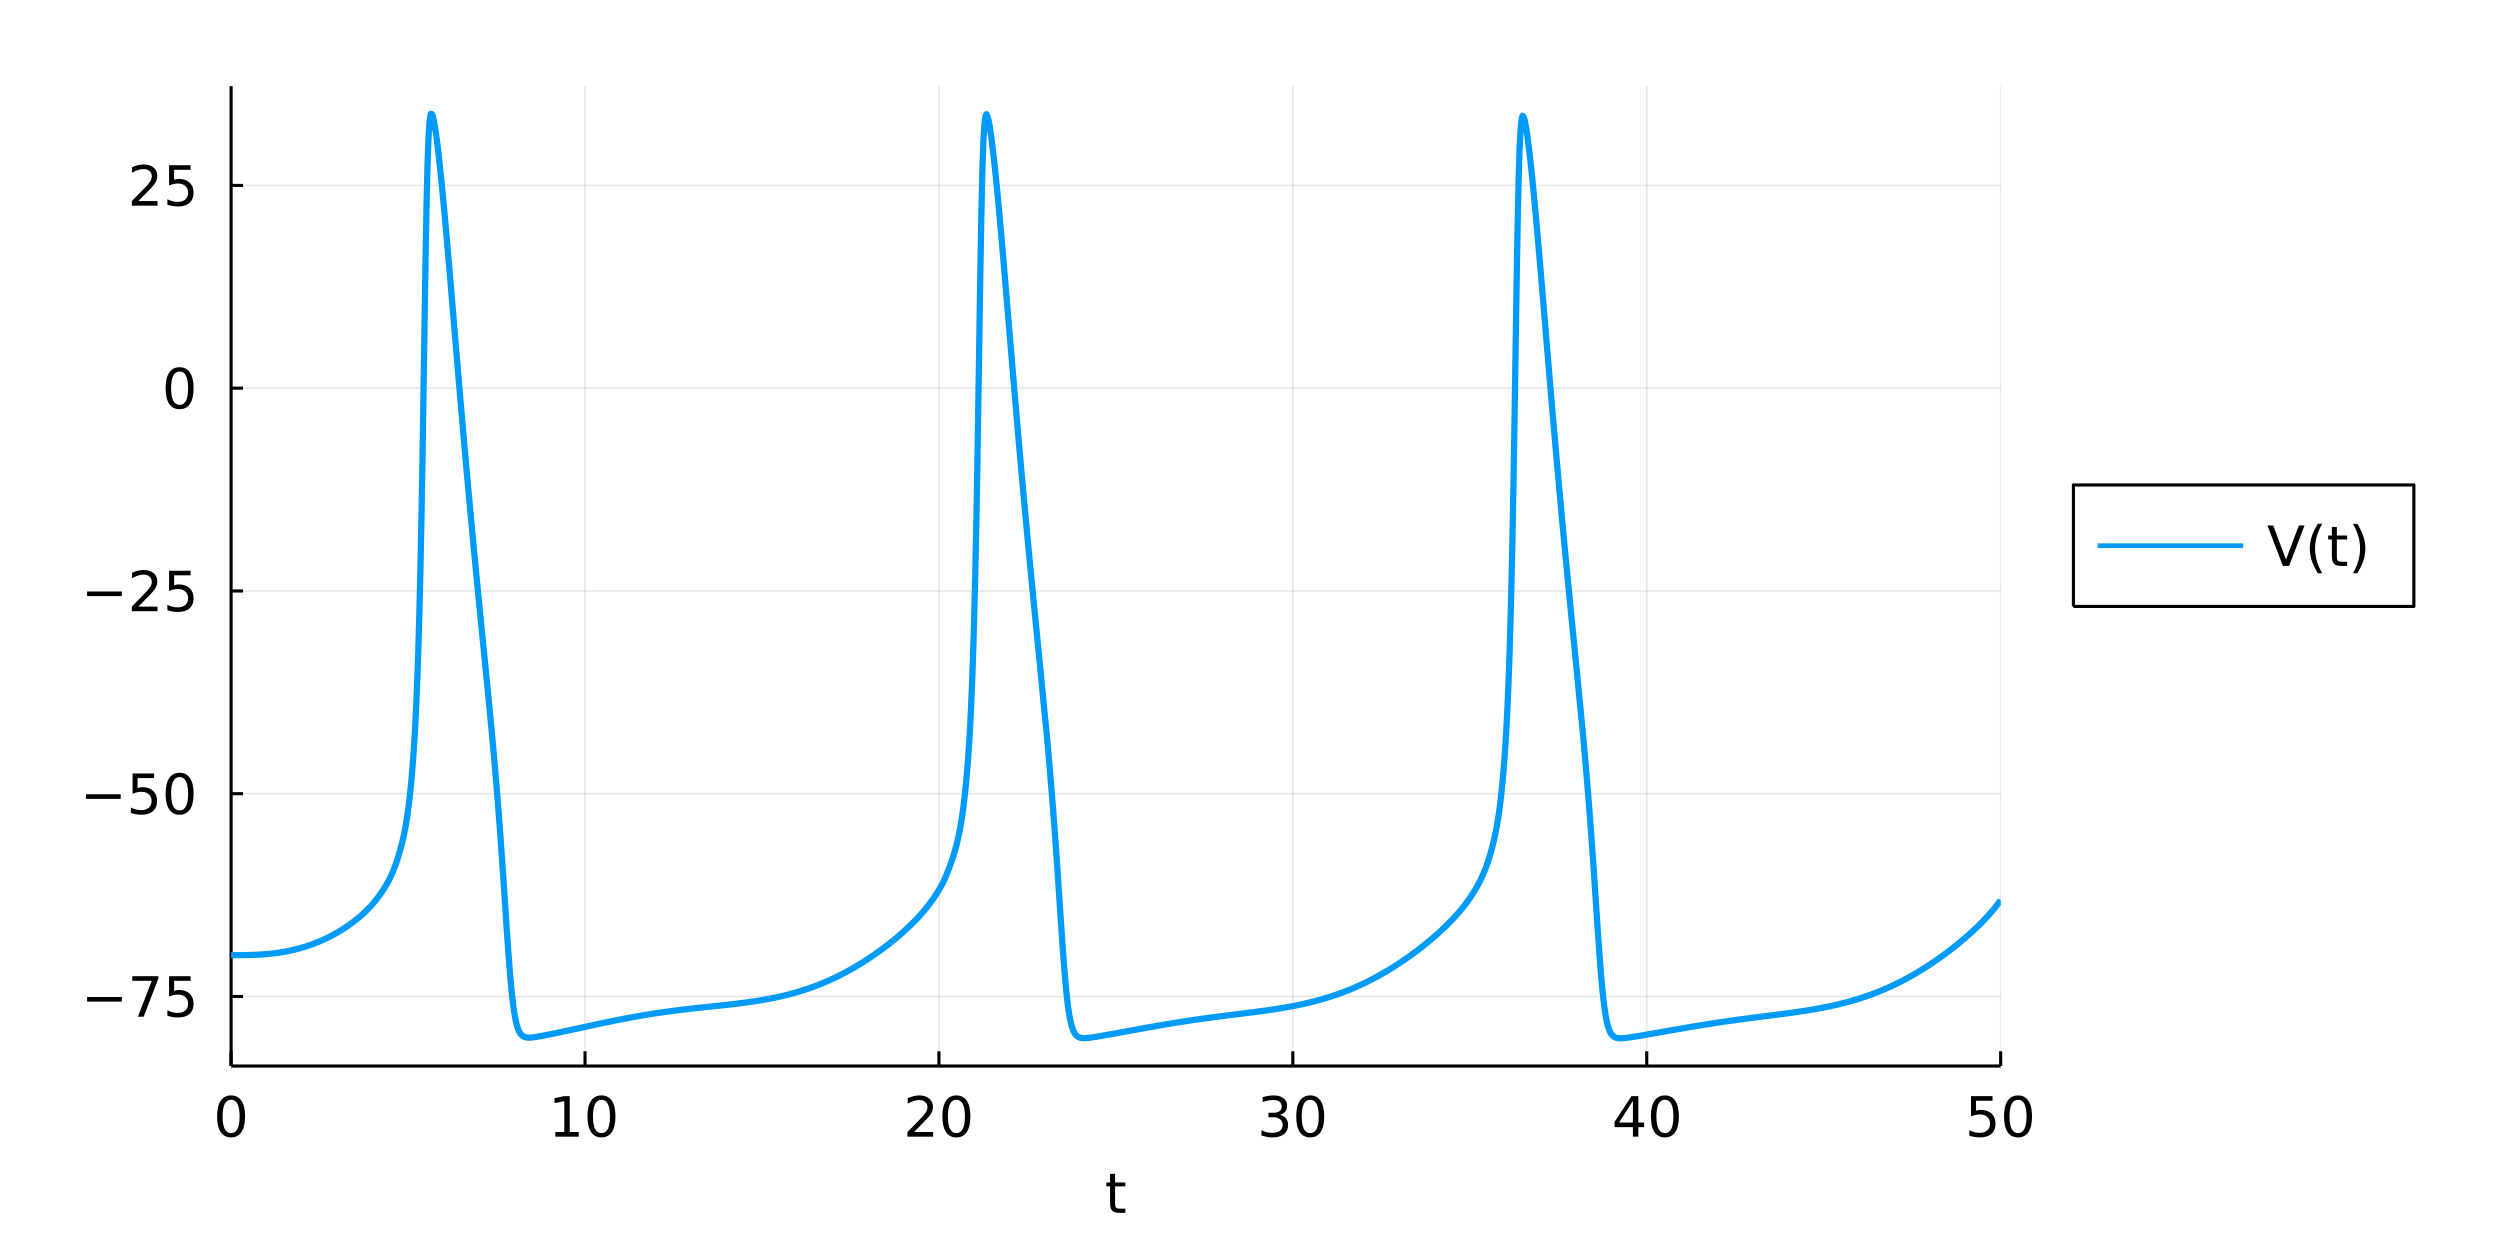 <?xml version="1.0" encoding="utf-8"?>
<svg xmlns="http://www.w3.org/2000/svg" xmlns:xlink="http://www.w3.org/1999/xlink" width="800" height="400" viewBox="0 0 3200 1600">
<rect x="0" y="0" width="3200" height="1600" fill="#333333" stroke="none"/>
<defs>
  <clipPath id="clip840">
    <rect x="0" y="0" width="3200" height="1600"/>
  </clipPath>
</defs>
<path clip-path="url(#clip840)" d="
M0 1600 L3200 1600 L3200 0 L0 0  Z
  " fill="#ffffff" fill-rule="evenodd" fill-opacity="1"/>
<defs>
  <clipPath id="clip841">
    <rect x="640" y="0" width="2241" height="1600"/>
  </clipPath>
</defs>
<path clip-path="url(#clip840)" d="
M295.796 1364.51 L2560.84 1364.51 L2560.84 110.236 L295.796 110.236  Z
  " fill="#ffffff" fill-rule="evenodd" fill-opacity="1"/>
<defs>
  <clipPath id="clip842">
    <rect x="295" y="110" width="2266" height="1255"/>
  </clipPath>
</defs>
<polyline clip-path="url(#clip842)" style="stroke:#000000; stroke-linecap:butt; stroke-linejoin:round; stroke-width:2; stroke-opacity:0.1; fill:none" points="
  295.796,1364.51 295.796,110.236 
  "/>
<polyline clip-path="url(#clip842)" style="stroke:#000000; stroke-linecap:butt; stroke-linejoin:round; stroke-width:2; stroke-opacity:0.1; fill:none" points="
  748.806,1364.51 748.806,110.236 
  "/>
<polyline clip-path="url(#clip842)" style="stroke:#000000; stroke-linecap:butt; stroke-linejoin:round; stroke-width:2; stroke-opacity:0.1; fill:none" points="
  1201.82,1364.51 1201.82,110.236 
  "/>
<polyline clip-path="url(#clip842)" style="stroke:#000000; stroke-linecap:butt; stroke-linejoin:round; stroke-width:2; stroke-opacity:0.1; fill:none" points="
  1654.82,1364.51 1654.82,110.236 
  "/>
<polyline clip-path="url(#clip842)" style="stroke:#000000; stroke-linecap:butt; stroke-linejoin:round; stroke-width:2; stroke-opacity:0.1; fill:none" points="
  2107.83,1364.51 2107.83,110.236 
  "/>
<polyline clip-path="url(#clip842)" style="stroke:#000000; stroke-linecap:butt; stroke-linejoin:round; stroke-width:2; stroke-opacity:0.1; fill:none" points="
  2560.84,1364.51 2560.84,110.236 
  "/>
<polyline clip-path="url(#clip840)" style="stroke:#000000; stroke-linecap:butt; stroke-linejoin:round; stroke-width:4; stroke-opacity:1; fill:none" points="
  295.796,1364.51 2560.84,1364.51 
  "/>
<polyline clip-path="url(#clip840)" style="stroke:#000000; stroke-linecap:butt; stroke-linejoin:round; stroke-width:4; stroke-opacity:1; fill:none" points="
  295.796,1364.51 295.796,1345.61 
  "/>
<polyline clip-path="url(#clip840)" style="stroke:#000000; stroke-linecap:butt; stroke-linejoin:round; stroke-width:4; stroke-opacity:1; fill:none" points="
  748.806,1364.51 748.806,1345.61 
  "/>
<polyline clip-path="url(#clip840)" style="stroke:#000000; stroke-linecap:butt; stroke-linejoin:round; stroke-width:4; stroke-opacity:1; fill:none" points="
  1201.82,1364.51 1201.82,1345.61 
  "/>
<polyline clip-path="url(#clip840)" style="stroke:#000000; stroke-linecap:butt; stroke-linejoin:round; stroke-width:4; stroke-opacity:1; fill:none" points="
  1654.82,1364.51 1654.82,1345.61 
  "/>
<polyline clip-path="url(#clip840)" style="stroke:#000000; stroke-linecap:butt; stroke-linejoin:round; stroke-width:4; stroke-opacity:1; fill:none" points="
  2107.83,1364.51 2107.83,1345.61 
  "/>
<polyline clip-path="url(#clip840)" style="stroke:#000000; stroke-linecap:butt; stroke-linejoin:round; stroke-width:4; stroke-opacity:1; fill:none" points="
  2560.84,1364.51 2560.84,1345.61 
  "/>
<path clip-path="url(#clip840)" d="M295.796 1407.69 Q290.379 1407.69 287.636 1413.03 Q284.928 1418.35 284.928 1429.04 Q284.928 1439.7 287.636 1445.05 Q290.379 1450.36 295.796 1450.36 Q301.247 1450.36 303.956 1445.05 Q306.699 1439.7 306.699 1429.04 Q306.699 1418.35 303.956 1413.03 Q301.247 1407.69 295.796 1407.69 M295.796 1402.13 Q304.511 1402.13 309.095 1409.04 Q313.713 1415.91 313.713 1429.04 Q313.713 1442.13 309.095 1449.04 Q304.511 1455.91 295.796 1455.91 Q287.081 1455.91 282.463 1449.04 Q277.879 1442.13 277.879 1429.04 Q277.879 1415.91 282.463 1409.04 Q287.081 1402.13 295.796 1402.13 Z" fill="#000000" fill-rule="evenodd" fill-opacity="1" /><path clip-path="url(#clip840)" d="M710.837 1449 L722.295 1449 L722.295 1409.46 L709.83 1411.96 L709.83 1405.57 L722.226 1403.07 L729.24 1403.07 L729.24 1449 L740.698 1449 L740.698 1454.91 L710.837 1454.91 L710.837 1449 Z" fill="#000000" fill-rule="evenodd" fill-opacity="1" /><path clip-path="url(#clip840)" d="M769.865 1407.69 Q764.448 1407.69 761.705 1413.03 Q758.997 1418.35 758.997 1429.04 Q758.997 1439.7 761.705 1445.05 Q764.448 1450.36 769.865 1450.36 Q775.316 1450.36 778.024 1445.05 Q780.767 1439.7 780.767 1429.04 Q780.767 1418.35 778.024 1413.03 Q775.316 1407.69 769.865 1407.69 M769.865 1402.13 Q778.58 1402.13 783.163 1409.04 Q787.781 1415.91 787.781 1429.04 Q787.781 1442.13 783.163 1449.04 Q778.58 1455.91 769.865 1455.91 Q761.149 1455.91 756.531 1449.04 Q751.948 1442.13 751.948 1429.04 Q751.948 1415.91 756.531 1409.04 Q761.149 1402.13 769.865 1402.13 Z" fill="#000000" fill-rule="evenodd" fill-opacity="1" /><path clip-path="url(#clip840)" d="M1169.98 1449 L1194.45 1449 L1194.45 1454.91 L1161.54 1454.91 L1161.54 1449 Q1165.53 1444.87 1172.41 1437.93 Q1179.32 1430.95 1181.09 1428.94 Q1184.45 1425.15 1185.77 1422.55 Q1187.13 1419.91 1187.13 1417.37 Q1187.13 1413.24 1184.21 1410.64 Q1181.33 1408.03 1176.68 1408.03 Q1173.38 1408.03 1169.7 1409.18 Q1166.05 1410.32 1161.88 1412.65 L1161.88 1405.57 Q1166.12 1403.87 1169.8 1403 Q1173.48 1402.13 1176.54 1402.13 Q1184.59 1402.13 1189.38 1406.16 Q1194.18 1410.19 1194.18 1416.92 Q1194.18 1420.12 1192.96 1423 Q1191.78 1425.85 1188.62 1429.73 Q1187.75 1430.74 1183.1 1435.57 Q1178.45 1440.36 1169.98 1449 Z" fill="#000000" fill-rule="evenodd" fill-opacity="1" /><path clip-path="url(#clip840)" d="M1224.18 1407.69 Q1218.76 1407.69 1216.02 1413.03 Q1213.31 1418.35 1213.31 1429.04 Q1213.31 1439.7 1216.02 1445.05 Q1218.76 1450.36 1224.18 1450.36 Q1229.63 1450.36 1232.34 1445.05 Q1235.08 1439.7 1235.08 1429.04 Q1235.08 1418.35 1232.34 1413.03 Q1229.63 1407.69 1224.18 1407.69 M1224.18 1402.13 Q1232.89 1402.13 1237.47 1409.04 Q1242.09 1415.91 1242.09 1429.04 Q1242.09 1442.13 1237.47 1449.04 Q1232.89 1455.91 1224.18 1455.91 Q1215.46 1455.91 1210.84 1449.04 Q1206.26 1442.13 1206.26 1429.04 Q1206.26 1415.91 1210.84 1409.04 Q1215.46 1402.13 1224.18 1402.13 Z" fill="#000000" fill-rule="evenodd" fill-opacity="1" /><path clip-path="url(#clip840)" d="M1638.09 1426.96 Q1643.12 1428.03 1645.94 1431.44 Q1648.78 1434.84 1648.78 1439.84 Q1648.78 1447.51 1643.51 1451.71 Q1638.23 1455.91 1628.51 1455.91 Q1625.24 1455.91 1621.77 1455.25 Q1618.33 1454.63 1614.65 1453.35 L1614.65 1446.57 Q1617.57 1448.28 1621.04 1449.14 Q1624.51 1450.01 1628.3 1450.01 Q1634.89 1450.01 1638.33 1447.41 Q1641.8 1444.8 1641.8 1439.84 Q1641.8 1435.26 1638.57 1432.69 Q1635.38 1430.08 1629.65 1430.08 L1623.61 1430.08 L1623.61 1424.32 L1629.93 1424.32 Q1635.1 1424.32 1637.85 1422.27 Q1640.59 1420.19 1640.59 1416.3 Q1640.59 1412.3 1637.74 1410.19 Q1634.93 1408.03 1629.65 1408.03 Q1626.77 1408.03 1623.47 1408.66 Q1620.17 1409.28 1616.21 1410.6 L1616.21 1404.35 Q1620.21 1403.24 1623.68 1402.69 Q1627.19 1402.13 1630.28 1402.13 Q1638.26 1402.13 1642.92 1405.78 Q1647.57 1409.39 1647.57 1415.57 Q1647.57 1419.87 1645.1 1422.86 Q1642.64 1425.81 1638.09 1426.96 Z" fill="#000000" fill-rule="evenodd" fill-opacity="1" /><path clip-path="url(#clip840)" d="M1677.08 1407.69 Q1671.67 1407.69 1668.92 1413.03 Q1666.21 1418.35 1666.21 1429.04 Q1666.21 1439.7 1668.92 1445.05 Q1671.67 1450.36 1677.08 1450.36 Q1682.53 1450.36 1685.24 1445.05 Q1687.98 1439.7 1687.98 1429.04 Q1687.98 1418.35 1685.24 1413.03 Q1682.53 1407.69 1677.08 1407.69 M1677.08 1402.13 Q1685.8 1402.13 1690.38 1409.04 Q1695 1415.91 1695 1429.04 Q1695 1442.13 1690.38 1449.04 Q1685.8 1455.91 1677.08 1455.91 Q1668.37 1455.91 1663.75 1449.04 Q1659.17 1442.13 1659.17 1429.04 Q1659.17 1415.91 1663.75 1409.04 Q1668.37 1402.13 1677.08 1402.13 Z" fill="#000000" fill-rule="evenodd" fill-opacity="1" /><path clip-path="url(#clip840)" d="M2090.09 1409.18 L2072.38 1436.85 L2090.09 1436.85 L2090.09 1409.18 M2088.25 1403.07 L2097.07 1403.07 L2097.07 1436.85 L2104.47 1436.85 L2104.47 1442.69 L2097.07 1442.69 L2097.07 1454.91 L2090.09 1454.91 L2090.09 1442.69 L2066.69 1442.69 L2066.69 1435.91 L2088.25 1403.07 Z" fill="#000000" fill-rule="evenodd" fill-opacity="1" /><path clip-path="url(#clip840)" d="M2131.06 1407.69 Q2125.65 1407.69 2122.9 1413.03 Q2120.2 1418.35 2120.2 1429.04 Q2120.2 1439.7 2122.9 1445.05 Q2125.65 1450.36 2131.06 1450.36 Q2136.51 1450.36 2139.22 1445.05 Q2141.97 1439.7 2141.97 1429.04 Q2141.97 1418.35 2139.22 1413.03 Q2136.51 1407.69 2131.06 1407.69 M2131.06 1402.13 Q2139.78 1402.13 2144.36 1409.04 Q2148.98 1415.91 2148.98 1429.04 Q2148.98 1442.13 2144.36 1449.04 Q2139.78 1455.91 2131.06 1455.91 Q2122.35 1455.91 2117.73 1449.04 Q2113.15 1442.13 2113.15 1429.04 Q2113.15 1415.91 2117.73 1409.04 Q2122.35 1402.13 2131.06 1402.13 Z" fill="#000000" fill-rule="evenodd" fill-opacity="1" /><path clip-path="url(#clip840)" d="M2522.89 1403.07 L2550.43 1403.07 L2550.43 1408.97 L2529.32 1408.97 L2529.32 1421.68 Q2530.84 1421.16 2532.37 1420.91 Q2533.9 1420.64 2535.43 1420.64 Q2544.11 1420.64 2549.18 1425.39 Q2554.25 1430.15 2554.25 1438.28 Q2554.25 1446.64 2549.04 1451.3 Q2543.83 1455.91 2534.35 1455.91 Q2531.09 1455.91 2527.68 1455.36 Q2524.32 1454.8 2520.71 1453.69 L2520.71 1446.64 Q2523.83 1448.35 2527.16 1449.18 Q2530.5 1450.01 2534.21 1450.01 Q2540.22 1450.01 2543.73 1446.85 Q2547.23 1443.69 2547.23 1438.28 Q2547.23 1432.86 2543.73 1429.7 Q2540.22 1426.54 2534.21 1426.54 Q2531.4 1426.54 2528.59 1427.16 Q2525.81 1427.79 2522.89 1429.11 L2522.89 1403.07 Z" fill="#000000" fill-rule="evenodd" fill-opacity="1" /><path clip-path="url(#clip840)" d="M2583.07 1407.69 Q2577.65 1407.69 2574.91 1413.03 Q2572.2 1418.35 2572.2 1429.04 Q2572.2 1439.7 2574.91 1445.05 Q2577.65 1450.36 2583.07 1450.36 Q2588.52 1450.36 2591.23 1445.05 Q2593.97 1439.7 2593.97 1429.04 Q2593.97 1418.35 2591.23 1413.03 Q2588.52 1407.69 2583.07 1407.69 M2583.07 1402.13 Q2591.78 1402.13 2596.36 1409.04 Q2600.98 1415.91 2600.98 1429.04 Q2600.98 1442.13 2596.36 1449.04 Q2591.78 1455.91 2583.07 1455.91 Q2574.35 1455.91 2569.73 1449.04 Q2565.15 1442.13 2565.15 1429.04 Q2565.15 1415.91 2569.73 1409.04 Q2574.35 1402.13 2583.07 1402.13 Z" fill="#000000" fill-rule="evenodd" fill-opacity="1" /><path clip-path="url(#clip840)" d="M1427.3 1502.55 L1427.3 1513.59 L1440.46 1513.59 L1440.46 1518.55 L1427.3 1518.55 L1427.3 1539.66 Q1427.3 1544.42 1428.58 1545.77 Q1429.9 1547.13 1433.89 1547.13 L1440.46 1547.13 L1440.46 1552.48 L1433.89 1552.48 Q1426.5 1552.48 1423.68 1549.73 Q1420.87 1546.95 1420.87 1539.66 L1420.87 1518.55 L1416.18 1518.55 L1416.18 1513.59 L1420.87 1513.59 L1420.87 1502.55 L1427.3 1502.55 Z" fill="#000000" fill-rule="evenodd" fill-opacity="1" /><polyline clip-path="url(#clip842)" style="stroke:#000000; stroke-linecap:butt; stroke-linejoin:round; stroke-width:2; stroke-opacity:0.1; fill:none" points="
  295.796,1275.48 2560.84,1275.48 
  "/>
<polyline clip-path="url(#clip842)" style="stroke:#000000; stroke-linecap:butt; stroke-linejoin:round; stroke-width:2; stroke-opacity:0.1; fill:none" points="
  295.796,1015.95 2560.84,1015.95 
  "/>
<polyline clip-path="url(#clip842)" style="stroke:#000000; stroke-linecap:butt; stroke-linejoin:round; stroke-width:2; stroke-opacity:0.1; fill:none" points="
  295.796,756.419 2560.84,756.419 
  "/>
<polyline clip-path="url(#clip842)" style="stroke:#000000; stroke-linecap:butt; stroke-linejoin:round; stroke-width:2; stroke-opacity:0.1; fill:none" points="
  295.796,496.889 2560.84,496.889 
  "/>
<polyline clip-path="url(#clip842)" style="stroke:#000000; stroke-linecap:butt; stroke-linejoin:round; stroke-width:2; stroke-opacity:0.1; fill:none" points="
  295.796,237.358 2560.84,237.358 
  "/>
<polyline clip-path="url(#clip840)" style="stroke:#000000; stroke-linecap:butt; stroke-linejoin:round; stroke-width:4; stroke-opacity:1; fill:none" points="
  295.796,1364.51 295.796,110.236 
  "/>
<polyline clip-path="url(#clip840)" style="stroke:#000000; stroke-linecap:butt; stroke-linejoin:round; stroke-width:4; stroke-opacity:1; fill:none" points="
  295.796,1275.48 311.116,1275.48 
  "/>
<polyline clip-path="url(#clip840)" style="stroke:#000000; stroke-linecap:butt; stroke-linejoin:round; stroke-width:4; stroke-opacity:1; fill:none" points="
  295.796,1015.95 311.116,1015.95 
  "/>
<polyline clip-path="url(#clip840)" style="stroke:#000000; stroke-linecap:butt; stroke-linejoin:round; stroke-width:4; stroke-opacity:1; fill:none" points="
  295.796,756.419 311.116,756.419 
  "/>
<polyline clip-path="url(#clip840)" style="stroke:#000000; stroke-linecap:butt; stroke-linejoin:round; stroke-width:4; stroke-opacity:1; fill:none" points="
  295.796,496.889 311.116,496.889 
  "/>
<polyline clip-path="url(#clip840)" style="stroke:#000000; stroke-linecap:butt; stroke-linejoin:round; stroke-width:4; stroke-opacity:1; fill:none" points="
  295.796,237.358 311.116,237.358 
  "/>
<path clip-path="url(#clip840)" d="M111.477 1276.16 L155.991 1276.16 L155.991 1282.06 L111.477 1282.06 L111.477 1276.16 Z" fill="#000000" fill-rule="evenodd" fill-opacity="1" /><path clip-path="url(#clip840)" d="M169.359 1249.56 L202.692 1249.56 L202.692 1252.55 L183.873 1301.4 L176.546 1301.4 L194.255 1255.46 L169.359 1255.46 L169.359 1249.56 Z" fill="#000000" fill-rule="evenodd" fill-opacity="1" /><path clip-path="url(#clip840)" d="M216.442 1249.56 L243.977 1249.56 L243.977 1255.46 L222.866 1255.46 L222.866 1268.17 Q224.393 1267.65 225.921 1267.41 Q227.449 1267.13 228.977 1267.13 Q237.657 1267.13 242.727 1271.89 Q247.796 1276.64 247.796 1284.77 Q247.796 1293.14 242.588 1297.79 Q237.379 1302.41 227.9 1302.41 Q224.636 1302.41 221.234 1301.85 Q217.866 1301.3 214.255 1300.19 L214.255 1293.14 Q217.38 1294.84 220.713 1295.67 Q224.046 1296.51 227.761 1296.51 Q233.768 1296.51 237.275 1293.35 Q240.782 1290.19 240.782 1284.77 Q240.782 1279.35 237.275 1276.19 Q233.768 1273.03 227.761 1273.03 Q224.949 1273.03 222.136 1273.66 Q219.359 1274.28 216.442 1275.6 L216.442 1249.56 Z" fill="#000000" fill-rule="evenodd" fill-opacity="1" /><path clip-path="url(#clip840)" d="M109.984 1016.63 L154.498 1016.63 L154.498 1022.53 L109.984 1022.53 L109.984 1016.63 Z" fill="#000000" fill-rule="evenodd" fill-opacity="1" /><path clip-path="url(#clip840)" d="M169.706 990.03 L197.241 990.03 L197.241 995.933 L176.13 995.933 L176.13 1008.64 Q177.658 1008.12 179.185 1007.88 Q180.713 1007.6 182.241 1007.6 Q190.921 1007.6 195.991 1012.36 Q201.06 1017.11 201.06 1025.24 Q201.06 1033.61 195.852 1038.26 Q190.644 1042.88 181.164 1042.88 Q177.901 1042.88 174.498 1042.32 Q171.13 1041.77 167.519 1040.65 L167.519 1033.61 Q170.644 1035.31 173.977 1036.14 Q177.31 1036.97 181.026 1036.97 Q187.032 1036.97 190.539 1033.81 Q194.046 1030.65 194.046 1025.24 Q194.046 1019.82 190.539 1016.66 Q187.032 1013.5 181.026 1013.5 Q178.213 1013.5 175.401 1014.13 Q172.623 1014.75 169.706 1016.07 L169.706 990.03 Z" fill="#000000" fill-rule="evenodd" fill-opacity="1" /><path clip-path="url(#clip840)" d="M229.879 994.648 Q224.463 994.648 221.72 999.995 Q219.011 1005.31 219.011 1016 Q219.011 1026.66 221.72 1032.01 Q224.463 1037.32 229.879 1037.32 Q235.331 1037.32 238.039 1032.01 Q240.782 1026.66 240.782 1016 Q240.782 1005.31 238.039 999.995 Q235.331 994.648 229.879 994.648 M229.879 989.093 Q238.595 989.093 243.178 996.002 Q247.796 1002.88 247.796 1016 Q247.796 1029.09 243.178 1036 Q238.595 1042.88 229.879 1042.88 Q221.164 1042.88 216.546 1036 Q211.963 1029.09 211.963 1016 Q211.963 1002.88 216.546 996.002 Q221.164 989.093 229.879 989.093 Z" fill="#000000" fill-rule="evenodd" fill-opacity="1" /><path clip-path="url(#clip840)" d="M111.477 757.097 L155.991 757.097 L155.991 762.999 L111.477 762.999 L111.477 757.097 Z" fill="#000000" fill-rule="evenodd" fill-opacity="1" /><path clip-path="url(#clip840)" d="M177.171 776.437 L201.65 776.437 L201.65 782.339 L168.734 782.339 L168.734 776.437 Q172.727 772.305 179.602 765.36 Q186.512 758.381 188.282 756.367 Q191.65 752.583 192.97 749.979 Q194.324 747.34 194.324 744.805 Q194.324 740.673 191.407 738.069 Q188.525 735.465 183.873 735.465 Q180.574 735.465 176.894 736.611 Q173.248 737.756 169.081 740.083 L169.081 732.999 Q173.317 731.298 176.998 730.43 Q180.678 729.562 183.734 729.562 Q191.789 729.562 196.581 733.59 Q201.373 737.617 201.373 744.354 Q201.373 747.548 200.157 750.43 Q198.977 753.277 195.817 757.166 Q194.949 758.173 190.296 762.999 Q185.644 767.791 177.171 776.437 Z" fill="#000000" fill-rule="evenodd" fill-opacity="1" /><path clip-path="url(#clip840)" d="M216.442 730.499 L243.977 730.499 L243.977 736.402 L222.866 736.402 L222.866 749.11 Q224.393 748.59 225.921 748.347 Q227.449 748.069 228.977 748.069 Q237.657 748.069 242.727 752.826 Q247.796 757.583 247.796 765.708 Q247.796 774.076 242.588 778.728 Q237.379 783.346 227.9 783.346 Q224.636 783.346 221.234 782.791 Q217.866 782.235 214.255 781.124 L214.255 774.076 Q217.38 775.777 220.713 776.61 Q224.046 777.444 227.761 777.444 Q233.768 777.444 237.275 774.284 Q240.782 771.124 240.782 765.708 Q240.782 760.291 237.275 757.131 Q233.768 753.972 227.761 753.972 Q224.949 753.972 222.136 754.597 Q219.359 755.222 216.442 756.541 L216.442 730.499 Z" fill="#000000" fill-rule="evenodd" fill-opacity="1" /><path clip-path="url(#clip840)" d="M229.879 475.587 Q224.463 475.587 221.72 480.934 Q219.011 486.246 219.011 496.941 Q219.011 507.601 221.72 512.948 Q224.463 518.26 229.879 518.26 Q235.331 518.26 238.039 512.948 Q240.782 507.601 240.782 496.941 Q240.782 486.246 238.039 480.934 Q235.331 475.587 229.879 475.587 M229.879 470.031 Q238.595 470.031 243.178 476.941 Q247.796 483.816 247.796 496.941 Q247.796 510.031 243.178 516.941 Q238.595 523.816 229.879 523.816 Q221.164 523.816 216.546 516.941 Q211.963 510.031 211.963 496.941 Q211.963 483.816 216.546 476.941 Q221.164 470.031 229.879 470.031 Z" fill="#000000" fill-rule="evenodd" fill-opacity="1" /><path clip-path="url(#clip840)" d="M177.171 257.375 L201.65 257.375 L201.65 263.278 L168.734 263.278 L168.734 257.375 Q172.727 253.243 179.602 246.299 Q186.512 239.32 188.282 237.306 Q191.65 233.521 192.97 230.917 Q194.324 228.278 194.324 225.744 Q194.324 221.612 191.407 219.007 Q188.525 216.403 183.873 216.403 Q180.574 216.403 176.894 217.549 Q173.248 218.695 169.081 221.021 L169.081 213.938 Q173.317 212.237 176.998 211.369 Q180.678 210.501 183.734 210.501 Q191.789 210.501 196.581 214.528 Q201.373 218.556 201.373 225.292 Q201.373 228.487 200.157 231.368 Q198.977 234.216 195.817 238.105 Q194.949 239.111 190.296 243.938 Q185.644 248.729 177.171 257.375 Z" fill="#000000" fill-rule="evenodd" fill-opacity="1" /><path clip-path="url(#clip840)" d="M216.442 211.438 L243.977 211.438 L243.977 217.341 L222.866 217.341 L222.866 230.049 Q224.393 229.528 225.921 229.285 Q227.449 229.007 228.977 229.007 Q237.657 229.007 242.727 233.764 Q247.796 238.521 247.796 246.646 Q247.796 255.014 242.588 259.667 Q237.379 264.285 227.9 264.285 Q224.636 264.285 221.234 263.729 Q217.866 263.174 214.255 262.063 L214.255 255.014 Q217.38 256.716 220.713 257.549 Q224.046 258.382 227.761 258.382 Q233.768 258.382 237.275 255.223 Q240.782 252.063 240.782 246.646 Q240.782 241.23 237.275 238.07 Q233.768 234.91 227.761 234.91 Q224.949 234.91 222.136 235.535 Q219.359 236.16 216.442 237.48 L216.442 211.438 Z" fill="#000000" fill-rule="evenodd" fill-opacity="1" /><polyline clip-path="url(#clip842)" style="stroke:#009af9; stroke-linecap:butt; stroke-linejoin:round; stroke-width:8; stroke-opacity:1; fill:none" points="
  295.796,1222.59 297.106,1222.59 298.416,1222.59 299.726,1222.58 301.036,1222.58 302.346,1222.58 303.656,1222.58 304.966,1222.57 306.276,1222.56 307.586,1222.56 
  308.896,1222.55 310.206,1222.53 311.516,1222.52 312.826,1222.5 314.136,1222.48 315.447,1222.46 316.757,1222.44 318.067,1222.41 319.377,1222.38 320.687,1222.34 
  321.997,1222.31 323.307,1222.26 324.617,1222.22 325.927,1222.17 327.237,1222.11 328.547,1222.05 329.857,1221.99 331.167,1221.92 332.477,1221.85 333.787,1221.77 
  335.097,1221.69 336.407,1221.6 337.717,1221.5 339.027,1221.4 340.337,1221.3 341.647,1221.19 342.957,1221.07 344.267,1220.95 345.577,1220.82 346.887,1220.68 
  348.197,1220.54 349.507,1220.39 350.817,1220.23 352.127,1220.07 353.437,1219.9 354.748,1219.72 356.058,1219.54 357.368,1219.35 358.678,1219.15 359.988,1218.94 
  361.298,1218.73 362.608,1218.5 363.918,1218.28 365.228,1218.04 366.538,1217.79 367.848,1217.54 369.158,1217.28 370.468,1217.01 371.778,1216.73 373.088,1216.44 
  374.398,1216.14 375.708,1215.84 377.018,1215.53 378.328,1215.2 379.638,1214.87 380.948,1214.53 382.258,1214.19 383.568,1213.83 384.878,1213.46 386.188,1213.08 
  387.498,1212.7 388.808,1212.3 390.118,1211.9 391.428,1211.49 392.738,1211.06 394.049,1210.63 395.359,1210.18 396.669,1209.73 397.979,1209.27 399.289,1208.79 
  400.599,1208.31 401.909,1207.82 403.219,1207.31 404.529,1206.8 405.839,1206.27 407.149,1205.74 408.459,1205.19 409.769,1204.64 411.079,1204.07 412.389,1203.49 
  413.699,1202.9 415.009,1202.3 416.319,1201.69 417.629,1201.07 418.939,1200.44 420.249,1199.79 421.559,1199.13 422.869,1198.46 424.179,1197.78 425.489,1197.09 
  426.799,1196.38 428.109,1195.67 429.419,1194.94 430.729,1194.19 432.04,1193.44 433.35,1192.67 434.66,1191.89 435.97,1191.09 437.28,1190.28 438.59,1189.45 
  439.9,1188.61 441.21,1187.75 442.52,1186.88 443.83,1185.99 445.14,1185.09 446.45,1184.18 447.76,1183.24 449.07,1182.3 450.38,1181.33 451.69,1180.35 
  453,1179.36 454.31,1178.34 455.62,1177.31 456.93,1176.26 458.24,1175.19 459.55,1174.1 460.86,1172.99 462.17,1171.86 463.48,1170.7 464.79,1169.52 
  466.1,1168.31 467.41,1167.07 468.72,1165.81 470.03,1164.51 471.341,1163.19 472.651,1161.83 473.961,1160.42 475.271,1158.98 476.581,1157.49 477.891,1155.97 
  479.201,1154.41 480.511,1152.81 481.821,1151.17 483.131,1149.5 484.441,1147.77 485.751,1146.01 487.061,1144.19 488.371,1142.32 489.681,1140.38 490.991,1138.38 
  492.301,1136.31 493.611,1134.16 494.921,1131.92 496.231,1129.58 497.541,1127.13 498.851,1124.56 500.161,1121.87 501.471,1119.03 502.781,1116.04 504.091,1112.81 
  505.401,1109.35 506.711,1105.69 508.021,1101.85 509.331,1097.82 510.642,1093.58 511.952,1089.11 513.262,1084.37 514.572,1079.29 515.882,1073.79 517.192,1067.8 
  518.502,1061.2 519.812,1053.87 521.122,1045.7 522.432,1036.51 523.742,1026.16 525.052,1014.46 526.362,1001.23 527.672,986.25 528.982,969.275 530.292,949.665 
  531.602,926.741 532.912,899.723 534.222,867.651 535.532,829.217 536.842,783.095 538.152,728.134 539.462,663.366 540.772,588.017 542.082,503.566 543.392,415.944 
  544.702,332.448 546.012,261.017 547.322,207.325 548.632,173.919 549.943,155.02 551.253,145.734 552.563,145.986 553.873,148.218 555.183,153.61 556.493,160.779 
  557.803,169.184 559.113,179.01 560.423,189.313 561.733,200.619 563.043,212.735 564.353,225.048 565.663,238.254 566.973,251.893 568.283,265.644 569.593,280.114 
  570.903,294.711 572.213,309.449 573.523,324.697 574.833,339.87 576.143,355.198 577.453,370.825 578.763,386.283 580.073,401.877 581.383,417.589 582.693,433.114 
  584.003,448.725 585.313,464.316 586.623,479.747 587.934,495.199 589.244,510.539 590.554,525.76 591.864,540.926 593.174,555.933 594.484,570.858 595.794,585.695 
  597.104,600.345 598.414,614.918 599.724,629.397 601.034,643.68 602.344,657.876 603.654,672.003 604.964,685.946 606.274,699.768 607.584,713.542 608.894,727.208 
  610.204,740.711 611.514,754.149 612.824,767.553 614.134,780.867 615.444,794.08 616.754,807.26 618.064,820.428 619.374,833.585 620.684,846.764 621.994,860.019 
  623.304,873.259 624.614,886.481 625.924,899.784 627.235,913.362 628.545,927.299 629.855,941.402 631.165,955.614 632.475,970.065 633.785,985.065 635.095,1000.71 
  636.405,1016.76 637.715,1033.15 639.025,1050 640.335,1067.62 641.645,1086.02 642.955,1104.9 644.265,1124.08 645.575,1143.49 646.885,1163.16 648.195,1182.87 
  649.505,1202.09 650.815,1220.43 652.125,1237.58 653.435,1253.31 654.745,1267.45 656.055,1279.77 657.365,1290.19 658.675,1298.75 659.985,1305.67 661.295,1311.26 
  662.605,1315.68 663.915,1319.09 665.225,1321.67 666.536,1323.59 667.846,1325.04 669.156,1326.13 670.466,1326.91 671.776,1327.44 673.086,1327.78 674.396,1327.99 
  675.706,1328.1 677.016,1328.14 678.326,1328.12 679.636,1328.04 680.946,1327.93 682.256,1327.78 683.566,1327.62 684.876,1327.43 686.186,1327.23 687.496,1327.02 
  688.806,1326.8 690.116,1326.58 691.426,1326.34 692.736,1326.1 694.046,1325.86 695.356,1325.61 696.666,1325.36 697.976,1325.11 699.286,1324.85 700.596,1324.59 
  701.906,1324.33 703.216,1324.07 704.526,1323.81 705.837,1323.54 707.147,1323.28 708.457,1323.01 709.767,1322.74 711.077,1322.47 712.387,1322.2 713.697,1321.92 
  715.007,1321.65 716.317,1321.38 717.627,1321.1 718.937,1320.83 720.247,1320.55 721.557,1320.27 722.867,1319.99 724.177,1319.71 725.487,1319.43 726.797,1319.15 
  728.107,1318.87 729.417,1318.59 730.727,1318.31 732.037,1318.03 733.347,1317.75 734.657,1317.47 735.967,1317.18 737.277,1316.9 738.587,1316.62 739.897,1316.33 
  741.207,1316.05 742.517,1315.76 743.828,1315.48 745.138,1315.2 746.448,1314.91 747.758,1314.63 749.068,1314.35 750.378,1314.06 751.688,1313.78 752.998,1313.5 
  754.308,1313.21 755.618,1312.93 756.928,1312.65 758.238,1312.37 759.548,1312.09 760.858,1311.8 762.168,1311.52 763.478,1311.24 764.788,1310.96 766.098,1310.69 
  767.408,1310.41 768.718,1310.13 770.028,1309.85 771.338,1309.58 772.648,1309.3 773.958,1309.03 775.268,1308.75 776.578,1308.48 777.888,1308.21 779.198,1307.94 
  780.508,1307.67 781.818,1307.4 783.129,1307.13 784.439,1306.87 785.749,1306.6 787.059,1306.34 788.369,1306.07 789.679,1305.81 790.989,1305.55 792.299,1305.29 
  793.609,1305.03 794.919,1304.78 796.229,1304.52 797.539,1304.27 798.849,1304.01 800.159,1303.76 801.469,1303.51 802.779,1303.27 804.089,1303.02 805.399,1302.77 
  806.709,1302.53 808.019,1302.29 809.329,1302.05 810.639,1301.81 811.949,1301.57 813.259,1301.34 814.569,1301.1 815.879,1300.87 817.189,1300.64 818.499,1300.41 
  819.809,1300.19 821.119,1299.96 822.43,1299.74 823.74,1299.51 825.05,1299.29 826.36,1299.08 827.67,1298.86 828.98,1298.65 830.29,1298.43 831.6,1298.22 
  832.91,1298.01 834.22,1297.8 835.53,1297.6 836.84,1297.4 838.15,1297.19 839.46,1296.99 840.77,1296.79 842.08,1296.6 843.39,1296.4 844.7,1296.21 
  846.01,1296.02 847.32,1295.83 848.63,1295.64 849.94,1295.45 851.25,1295.27 852.56,1295.09 853.87,1294.9 855.18,1294.73 856.49,1294.55 857.8,1294.37 
  859.11,1294.2 860.42,1294.02 861.731,1293.85 863.041,1293.68 864.351,1293.52 865.661,1293.35 866.971,1293.18 868.281,1293.02 869.591,1292.86 870.901,1292.7 
  872.211,1292.54 873.521,1292.38 874.831,1292.22 876.141,1292.06 877.451,1291.91 878.761,1291.76 880.071,1291.6 881.381,1291.45 882.691,1291.3 884.001,1291.15 
  885.311,1291.01 886.621,1290.86 887.931,1290.71 889.241,1290.57 890.551,1290.42 891.861,1290.28 893.171,1290.14 894.481,1290 895.791,1289.85 897.101,1289.71 
  898.411,1289.57 899.722,1289.43 901.032,1289.29 902.342,1289.16 903.652,1289.02 904.962,1288.88 906.272,1288.74 907.582,1288.6 908.892,1288.46 910.202,1288.33 
  911.512,1288.19 912.822,1288.05 914.132,1287.91 915.442,1287.77 916.752,1287.63 918.062,1287.49 919.372,1287.36 920.682,1287.22 921.992,1287.08 923.302,1286.94 
  924.612,1286.79 925.922,1286.65 927.232,1286.51 928.542,1286.37 929.852,1286.22 931.162,1286.08 932.472,1285.93 933.782,1285.78 935.092,1285.63 936.402,1285.48 
  937.712,1285.33 939.023,1285.18 940.333,1285.02 941.643,1284.87 942.953,1284.71 944.263,1284.55 945.573,1284.39 946.883,1284.23 948.193,1284.06 949.503,1283.89 
  950.813,1283.73 952.123,1283.56 953.433,1283.38 954.743,1283.21 956.053,1283.03 957.363,1282.85 958.673,1282.67 959.983,1282.48 961.293,1282.29 962.603,1282.1 
  963.913,1281.91 965.223,1281.71 966.533,1281.51 967.843,1281.31 969.153,1281.11 970.463,1280.9 971.773,1280.69 973.083,1280.47 974.393,1280.25 975.703,1280.03 
  977.013,1279.81 978.324,1279.58 979.634,1279.34 980.944,1279.11 982.254,1278.87 983.564,1278.62 984.874,1278.37 986.184,1278.12 987.494,1277.87 988.804,1277.61 
  990.114,1277.34 991.424,1277.07 992.734,1276.8 994.044,1276.52 995.354,1276.24 996.664,1275.95 997.974,1275.66 999.284,1275.36 1000.59,1275.06 1001.9,1274.75 
  1003.21,1274.44 1004.52,1274.13 1005.83,1273.81 1007.14,1273.48 1008.45,1273.15 1009.76,1272.81 1011.07,1272.47 1012.38,1272.12 1013.69,1271.77 1015,1271.41 
  1016.31,1271.05 1017.62,1270.68 1018.93,1270.3 1020.24,1269.92 1021.55,1269.53 1022.86,1269.14 1024.17,1268.74 1025.48,1268.34 1026.79,1267.93 1028.1,1267.51 
  1029.41,1267.09 1030.72,1266.67 1032.03,1266.23 1033.34,1265.79 1034.65,1265.34 1035.96,1264.89 1037.28,1264.43 1038.59,1263.97 1039.9,1263.49 1041.21,1263.01 
  1042.52,1262.53 1043.83,1262.04 1045.14,1261.54 1046.45,1261.03 1047.76,1260.52 1049.07,1260 1050.38,1259.48 1051.69,1258.95 1053,1258.41 1054.31,1257.86 
  1055.62,1257.31 1056.93,1256.75 1058.24,1256.19 1059.55,1255.62 1060.86,1255.04 1062.17,1254.45 1063.48,1253.86 1064.79,1253.26 1066.1,1252.65 1067.41,1252.04 
  1068.72,1251.41 1070.03,1250.79 1071.34,1250.15 1072.65,1249.51 1073.96,1248.86 1075.27,1248.2 1076.58,1247.54 1077.89,1246.87 1079.2,1246.19 1080.51,1245.5 
  1081.82,1244.81 1083.13,1244.11 1084.44,1243.4 1085.75,1242.69 1087.06,1241.97 1088.37,1241.24 1089.68,1240.5 1090.99,1239.76 1092.3,1239.01 1093.61,1238.25 
  1094.92,1237.48 1096.23,1236.71 1097.54,1235.93 1098.85,1235.14 1100.16,1234.35 1101.47,1233.55 1102.78,1232.74 1104.09,1231.92 1105.4,1231.1 1106.71,1230.27 
  1108.02,1229.43 1109.33,1228.58 1110.64,1227.73 1111.95,1226.86 1113.26,1225.99 1114.57,1225.11 1115.88,1224.22 1117.19,1223.33 1118.5,1222.42 1119.81,1221.51 
  1121.12,1220.59 1122.43,1219.67 1123.74,1218.73 1125.05,1217.79 1126.36,1216.84 1127.67,1215.89 1128.98,1214.92 1130.29,1213.95 1131.6,1212.98 1132.91,1211.99 
  1134.22,1211 1135.53,1210 1136.84,1208.99 1138.15,1207.97 1139.46,1206.94 1140.77,1205.9 1142.08,1204.85 1143.39,1203.79 1144.7,1202.72 1146.01,1201.64 
  1147.32,1200.55 1148.63,1199.44 1149.94,1198.32 1151.25,1197.19 1152.56,1196.05 1153.87,1194.9 1155.18,1193.73 1156.49,1192.56 1157.8,1191.37 1159.11,1190.17 
  1160.42,1188.96 1161.73,1187.74 1163.04,1186.51 1164.35,1185.26 1165.66,1184 1166.97,1182.73 1168.28,1181.44 1169.59,1180.13 1170.9,1178.81 1172.21,1177.46 
  1173.52,1176.1 1174.83,1174.71 1176.14,1173.3 1177.45,1171.86 1178.76,1170.39 1180.07,1168.88 1181.38,1167.36 1182.69,1165.8 1184,1164.21 1185.31,1162.6 
  1186.62,1160.96 1187.93,1159.3 1189.24,1157.6 1190.55,1155.87 1191.86,1154.11 1193.17,1152.31 1194.48,1150.47 1195.79,1148.58 1197.1,1146.64 1198.41,1144.65 
  1199.72,1142.6 1201.03,1140.47 1202.34,1138.28 1203.65,1136 1204.96,1133.63 1206.27,1131.16 1207.58,1128.57 1208.89,1125.78 1210.2,1122.82 1211.51,1119.72 
  1212.82,1116.5 1214.13,1113.16 1215.44,1109.7 1216.75,1106.12 1218.06,1102.4 1219.37,1098.51 1220.68,1094.42 1221.99,1090.07 1223.3,1085.43 1224.61,1080.42 
  1225.92,1074.96 1227.23,1068.99 1228.54,1062.41 1229.85,1055.11 1231.16,1047 1232.47,1037.94 1233.78,1027.83 1235.09,1016.51 1236.4,1003.83 1237.71,989.438 
  1239.02,972.969 1240.33,953.95 1241.64,931.801 1242.95,905.689 1244.26,874.586 1245.57,837.489 1246.88,793.367 1248.19,741.156 1249.5,679.764 1250.81,608.068 
  1252.12,526.049 1253.43,439.249 1254.74,354.499 1256.05,279.174 1257.36,220.941 1258.67,181.437 1259.98,160.218 1261.29,149.373 1262.6,146.176 1263.91,148.836 
  1265.22,153.251 1266.53,160.31 1267.84,168.465 1269.15,177.886 1270.46,188.416 1271.77,199.381 1273.08,211.379 1274.39,223.976 1275.7,236.815 1277.01,250.517 
  1278.32,264.474 1279.63,278.636 1280.94,293.449 1282.25,308.271 1283.56,323.3 1284.87,338.756 1286.18,354.081 1287.49,369.592 1288.8,385.325 1290.11,400.876 
  1291.42,416.564 1292.73,432.307 1294.04,447.875 1295.35,463.512 1296.66,479.087 1297.97,494.516 1299.28,509.943 1300.59,525.238 1301.9,540.424 1303.21,555.525 
  1304.52,570.463 1305.83,585.336 1307.14,600.107 1308.45,614.683 1309.76,629.179 1311.07,643.573 1312.38,657.775 1313.69,671.892 1315,685.944 1316.31,699.817 
  1317.62,713.562 1318.93,727.257 1320.24,740.864 1321.55,754.313 1322.86,767.692 1324.17,781.04 1325.48,794.331 1326.79,807.535 1328.1,820.71 1329.41,833.873 
  1330.72,847.042 1332.03,860.256 1333.34,873.934 1334.65,887.77 1335.96,901.352 1337.27,914.559 1338.58,927.558 1339.89,940.808 1341.2,955.055 1342.51,970.221 
  1343.82,985.519 1345.13,1001.03 1346.44,1017.04 1347.75,1033.71 1349.06,1050.86 1350.37,1068.45 1351.68,1086.55 1352.99,1105.37 1354.3,1124.74 1355.61,1144.37 
  1356.92,1164.02 1358.23,1183.51 1359.54,1202.68 1360.85,1221.1 1362.16,1238.31 1363.47,1254 1364.78,1267.99 1366.09,1280.21 1367.4,1290.62 1368.71,1299.26 
  1370.02,1306.23 1371.33,1311.74 1372.64,1316.09 1373.95,1319.52 1375.26,1322.14 1376.57,1324.11 1377.88,1325.55 1379.19,1326.62 1380.5,1327.42 1381.81,1327.98 
  1383.12,1328.36 1384.43,1328.6 1385.74,1328.74 1387.05,1328.8 1388.36,1328.8 1389.67,1328.75 1390.98,1328.67 1392.29,1328.55 1393.6,1328.41 1394.91,1328.26 
  1396.22,1328.09 1397.53,1327.9 1398.84,1327.71 1400.15,1327.52 1401.46,1327.31 1402.77,1327.1 1404.08,1326.89 1405.39,1326.68 1406.7,1326.46 1408.01,1326.24 
  1409.32,1326.01 1410.63,1325.79 1411.94,1325.56 1413.25,1325.33 1414.56,1325.1 1415.87,1324.87 1417.18,1324.64 1418.49,1324.41 1419.8,1324.18 1421.11,1323.94 
  1422.42,1323.71 1423.73,1323.47 1425.04,1323.24 1426.36,1323 1427.67,1322.77 1428.98,1322.53 1430.29,1322.29 1431.6,1322.05 1432.91,1321.82 1434.22,1321.58 
  1435.53,1321.34 1436.84,1321.1 1438.15,1320.86 1439.46,1320.62 1440.77,1320.38 1442.08,1320.14 1443.39,1319.9 1444.7,1319.66 1446.01,1319.42 1447.32,1319.18 
  1448.63,1318.95 1449.94,1318.71 1451.25,1318.47 1452.56,1318.23 1453.87,1317.99 1455.18,1317.75 1456.49,1317.51 1457.8,1317.27 1459.11,1317.04 1460.42,1316.8 
  1461.73,1316.56 1463.04,1316.32 1464.35,1316.09 1465.66,1315.85 1466.97,1315.62 1468.28,1315.38 1469.59,1315.15 1470.9,1314.91 1472.21,1314.68 1473.52,1314.45 
  1474.83,1314.22 1476.14,1313.98 1477.45,1313.75 1478.76,1313.52 1480.07,1313.29 1481.38,1313.07 1482.69,1312.84 1484,1312.61 1485.31,1312.38 1486.62,1312.16 
  1487.93,1311.93 1489.24,1311.71 1490.55,1311.49 1491.86,1311.27 1493.17,1311.04 1494.48,1310.83 1495.79,1310.61 1497.1,1310.39 1498.41,1310.17 1499.72,1309.95 
  1501.03,1309.74 1502.34,1309.53 1503.65,1309.31 1504.96,1309.1 1506.27,1308.89 1507.58,1308.68 1508.89,1308.47 1510.2,1308.26 1511.51,1308.06 1512.82,1307.85 
  1514.13,1307.65 1515.44,1307.44 1516.75,1307.24 1518.06,1307.04 1519.37,1306.84 1520.68,1306.64 1521.99,1306.44 1523.3,1306.25 1524.61,1306.05 1525.92,1305.86 
  1527.23,1305.66 1528.54,1305.47 1529.85,1305.28 1531.16,1305.09 1532.47,1304.9 1533.78,1304.71 1535.09,1304.53 1536.4,1304.34 1537.71,1304.16 1539.02,1303.97 
  1540.33,1303.79 1541.64,1303.61 1542.95,1303.43 1544.26,1303.25 1545.57,1303.07 1546.88,1302.89 1548.19,1302.72 1549.5,1302.54 1550.81,1302.37 1552.12,1302.19 
  1553.43,1302.02 1554.74,1301.85 1556.05,1301.67 1557.36,1301.5 1558.67,1301.33 1559.98,1301.16 1561.29,1301 1562.6,1300.83 1563.91,1300.66 1565.22,1300.49 
  1566.53,1300.33 1567.84,1300.16 1569.15,1300 1570.46,1299.83 1571.77,1299.67 1573.08,1299.5 1574.39,1299.34 1575.7,1299.17 1577.01,1299.01 1578.32,1298.85 
  1579.63,1298.68 1580.94,1298.52 1582.25,1298.36 1583.56,1298.2 1584.87,1298.03 1586.18,1297.87 1587.49,1297.71 1588.8,1297.54 1590.11,1297.38 1591.42,1297.22 
  1592.73,1297.05 1594.04,1296.89 1595.35,1296.72 1596.66,1296.56 1597.97,1296.39 1599.28,1296.23 1600.59,1296.06 1601.9,1295.89 1603.21,1295.72 1604.52,1295.56 
  1605.83,1295.39 1607.14,1295.21 1608.45,1295.04 1609.76,1294.87 1611.07,1294.7 1612.38,1294.52 1613.69,1294.34 1615,1294.17 1616.31,1293.99 1617.62,1293.81 
  1618.93,1293.62 1620.24,1293.44 1621.55,1293.26 1622.86,1293.07 1624.17,1292.88 1625.48,1292.69 1626.79,1292.5 1628.1,1292.3 1629.41,1292.11 1630.72,1291.91 
  1632.03,1291.71 1633.34,1291.5 1634.65,1291.3 1635.96,1291.09 1637.27,1290.88 1638.58,1290.67 1639.89,1290.45 1641.2,1290.24 1642.51,1290.02 1643.82,1289.79 
  1645.13,1289.57 1646.44,1289.34 1647.75,1289.11 1649.06,1288.87 1650.37,1288.64 1651.68,1288.4 1652.99,1288.15 1654.3,1287.9 1655.61,1287.65 1656.92,1287.4 
  1658.23,1287.14 1659.54,1286.88 1660.85,1286.61 1662.16,1286.34 1663.47,1286.07 1664.78,1285.79 1666.09,1285.51 1667.4,1285.23 1668.71,1284.94 1670.02,1284.65 
  1671.33,1284.35 1672.64,1284.05 1673.95,1283.74 1675.26,1283.43 1676.57,1283.12 1677.88,1282.8 1679.19,1282.48 1680.5,1282.15 1681.81,1281.81 1683.12,1281.48 
  1684.43,1281.13 1685.74,1280.79 1687.05,1280.43 1688.36,1280.08 1689.67,1279.71 1690.98,1279.34 1692.29,1278.97 1693.6,1278.59 1694.91,1278.21 1696.22,1277.82 
  1697.53,1277.43 1698.84,1277.03 1700.15,1276.62 1701.46,1276.21 1702.77,1275.8 1704.08,1275.37 1705.39,1274.94 1706.7,1274.51 1708.01,1274.07 1709.32,1273.63 
  1710.63,1273.17 1711.94,1272.72 1713.25,1272.25 1714.56,1271.78 1715.87,1271.31 1717.18,1270.83 1718.49,1270.34 1719.8,1269.84 1721.11,1269.34 1722.42,1268.84 
  1723.73,1268.33 1725.04,1267.81 1726.35,1267.28 1727.66,1266.75 1728.97,1266.21 1730.28,1265.67 1731.59,1265.12 1732.9,1264.56 1734.21,1263.99 1735.52,1263.42 
  1736.83,1262.84 1738.14,1262.26 1739.45,1261.67 1740.76,1261.07 1742.07,1260.47 1743.38,1259.86 1744.69,1259.24 1746,1258.61 1747.31,1257.98 1748.62,1257.34 
  1749.93,1256.7 1751.24,1256.05 1752.55,1255.39 1753.86,1254.72 1755.17,1254.05 1756.48,1253.37 1757.79,1252.69 1759.1,1252 1760.41,1251.3 1761.72,1250.59 
  1763.03,1249.88 1764.34,1249.16 1765.65,1248.43 1766.96,1247.69 1768.27,1246.95 1769.58,1246.21 1770.89,1245.45 1772.2,1244.69 1773.51,1243.92 1774.82,1243.14 
  1776.13,1242.36 1777.44,1241.57 1778.75,1240.77 1780.06,1239.97 1781.37,1239.16 1782.68,1238.33 1783.99,1237.51 1785.3,1236.67 1786.61,1235.83 1787.92,1234.98 
  1789.23,1234.12 1790.54,1233.26 1791.85,1232.39 1793.16,1231.52 1794.47,1230.64 1795.78,1229.75 1797.09,1228.85 1798.4,1227.95 1799.71,1227.05 1801.02,1226.14 
  1802.33,1225.22 1803.64,1224.29 1804.95,1223.36 1806.26,1222.42 1807.57,1221.47 1808.88,1220.52 1810.19,1219.56 1811.5,1218.59 1812.81,1217.61 1814.12,1216.63 
  1815.43,1215.63 1816.75,1214.63 1818.06,1213.61 1819.37,1212.59 1820.68,1211.55 1821.99,1210.51 1823.3,1209.46 1824.61,1208.4 1825.92,1207.33 1827.23,1206.26 
  1828.54,1205.18 1829.85,1204.08 1831.16,1202.99 1832.47,1201.88 1833.78,1200.76 1835.09,1199.63 1836.4,1198.5 1837.71,1197.35 1839.02,1196.2 1840.33,1195.03 
  1841.64,1193.85 1842.95,1192.66 1844.26,1191.46 1845.57,1190.24 1846.88,1189.01 1848.19,1187.76 1849.5,1186.5 1850.81,1185.22 1852.12,1183.93 1853.43,1182.63 
  1854.74,1181.31 1856.05,1179.98 1857.36,1178.63 1858.67,1177.27 1859.98,1175.89 1861.29,1174.49 1862.6,1173.07 1863.91,1171.64 1865.22,1170.18 1866.53,1168.7 
  1867.84,1167.19 1869.15,1165.65 1870.46,1164.09 1871.77,1162.49 1873.08,1160.86 1874.39,1159.2 1875.7,1157.48 1877.01,1155.72 1878.32,1153.91 1879.63,1152.06 
  1880.94,1150.17 1882.25,1148.24 1883.56,1146.26 1884.87,1144.24 1886.18,1142.16 1887.49,1140.03 1888.8,1137.84 1890.11,1135.58 1891.42,1133.24 1892.73,1130.81 
  1894.04,1128.29 1895.35,1125.67 1896.66,1122.92 1897.97,1120.05 1899.28,1117.03 1900.59,1113.84 1901.9,1110.49 1903.21,1106.92 1904.52,1103.09 1905.83,1099.03 
  1907.14,1094.74 1908.45,1090.2 1909.76,1085.41 1911.07,1080.3 1912.38,1074.83 1913.69,1068.9 1915,1062.43 1916.31,1055.31 1917.62,1047.4 1918.93,1038.56 
  1920.24,1028.63 1921.55,1017.42 1922.86,1004.74 1924.17,990.381 1925.48,974.1 1926.79,955.555 1928.1,933.978 1929.41,908.641 1930.72,878.613 1932.03,842.522 
  1933.34,799.291 1934.65,748.007 1935.96,687.86 1937.27,618.149 1938.58,538.333 1939.89,452.014 1941.2,366.781 1942.51,290.337 1943.82,229.858 1945.13,188.263 
  1946.44,164.881 1947.75,151.914 1949.06,148.285 1950.37,150.108 1951.68,154.245 1952.99,161.102 1954.3,169.029 1955.61,178.443 1956.92,188.773 1958.23,199.732 
  1959.54,211.758 1960.85,224.154 1962.16,237.061 1963.47,250.799 1964.78,264.594 1966.09,278.85 1967.4,293.664 1968.71,308.384 1970.02,323.51 1971.33,338.93 
  1972.64,354.217 1973.95,369.809 1975.26,385.488 1976.57,401.044 1977.88,416.793 1979.19,432.486 1980.5,448.077 1981.81,463.754 1983.12,479.294 1984.43,494.751 
  1985.74,510.196 1987.05,525.479 1988.36,540.685 1989.67,555.785 1990.98,570.735 1992.29,585.63 1993.6,600.383 1994.91,614.97 1996.22,629.488 1997.53,643.872 
  1998.84,658.079 2000.15,672.221 2001.46,686.273 2002.77,700.131 2004.08,713.895 2005.39,727.608 2006.7,741.201 2008.01,754.651 2009.32,768.047 2010.63,781.409 
  2011.94,794.69 2013.25,807.896 2014.56,821.077 2015.87,834.249 2017.18,847.429 2018.49,860.728 2019.8,874.375 2021.11,887.993 2022.42,901.361 2023.73,914.503 
  2025.04,927.68 2026.35,941.398 2027.66,956.097 2028.97,971.101 2030.28,986.213 2031.59,1001.56 2032.9,1017.54 2034.21,1034.26 2035.52,1051.48 2036.83,1069.08 
  2038.14,1087.16 2039.45,1105.94 2040.76,1125.37 2042.07,1145.06 2043.38,1164.74 2044.69,1184.19 2046,1203.27 2047.31,1221.68 2048.62,1238.91 2049.93,1254.59 
  2051.24,1268.52 2052.55,1280.63 2053.86,1290.98 2055.17,1299.59 2056.48,1306.56 2057.79,1312.06 2059.1,1316.35 2060.41,1319.72 2061.72,1322.34 2063.03,1324.32 
  2064.34,1325.77 2065.65,1326.82 2066.96,1327.59 2068.27,1328.16 2069.58,1328.55 2070.89,1328.8 2072.2,1328.94 2073.51,1329 2074.82,1329.01 2076.13,1328.97 
  2077.44,1328.89 2078.75,1328.78 2080.06,1328.64 2081.37,1328.49 2082.68,1328.33 2083.99,1328.16 2085.3,1327.97 2086.61,1327.78 2087.92,1327.58 2089.23,1327.38 
  2090.54,1327.18 2091.85,1326.97 2093.16,1326.76 2094.47,1326.54 2095.78,1326.33 2097.09,1326.11 2098.4,1325.89 2099.71,1325.67 2101.02,1325.45 2102.33,1325.23 
  2103.64,1325.01 2104.95,1324.78 2106.26,1324.56 2107.57,1324.33 2108.88,1324.11 2110.19,1323.88 2111.5,1323.65 2112.81,1323.42 2114.12,1323.2 2115.43,1322.97 
  2116.74,1322.74 2118.05,1322.51 2119.36,1322.28 2120.67,1322.05 2121.98,1321.82 2123.29,1321.59 2124.6,1321.36 2125.91,1321.13 2127.22,1320.9 2128.53,1320.67 
  2129.84,1320.44 2131.15,1320.21 2132.46,1319.98 2133.77,1319.75 2135.08,1319.52 2136.39,1319.29 2137.7,1319.06 2139.01,1318.83 2140.32,1318.6 2141.63,1318.38 
  2142.94,1318.15 2144.25,1317.92 2145.56,1317.69 2146.87,1317.46 2148.18,1317.23 2149.49,1317.01 2150.8,1316.78 2152.11,1316.56 2153.42,1316.33 2154.73,1316.1 
  2156.04,1315.88 2157.35,1315.66 2158.66,1315.43 2159.97,1315.21 2161.28,1314.99 2162.59,1314.76 2163.9,1314.54 2165.21,1314.32 2166.52,1314.1 2167.83,1313.88 
  2169.14,1313.67 2170.45,1313.45 2171.76,1313.23 2173.07,1313.02 2174.38,1312.8 2175.69,1312.59 2177,1312.37 2178.31,1312.16 2179.62,1311.95 2180.93,1311.74 
  2182.24,1311.53 2183.55,1311.32 2184.86,1311.11 2186.17,1310.9 2187.48,1310.7 2188.79,1310.49 2190.1,1310.29 2191.41,1310.08 2192.72,1309.88 2194.03,1309.68 
  2195.34,1309.48 2196.65,1309.28 2197.96,1309.08 2199.27,1308.88 2200.58,1308.68 2201.89,1308.49 2203.2,1308.29 2204.51,1308.1 2205.83,1307.91 2207.14,1307.71 
  2208.45,1307.52 2209.76,1307.33 2211.07,1307.14 2212.38,1306.96 2213.69,1306.77 2215,1306.58 2216.31,1306.4 2217.62,1306.21 2218.93,1306.03 2220.24,1305.85 
  2221.55,1305.67 2222.86,1305.48 2224.17,1305.3 2225.48,1305.13 2226.79,1304.95 2228.1,1304.77 2229.41,1304.59 2230.72,1304.42 2232.03,1304.24 2233.34,1304.07 
  2234.65,1303.89 2235.96,1303.72 2237.27,1303.55 2238.58,1303.38 2239.89,1303.2 2241.2,1303.03 2242.51,1302.86 2243.82,1302.69 2245.13,1302.52 2246.44,1302.36 
  2247.75,1302.19 2249.06,1302.02 2250.37,1301.85 2251.68,1301.68 2252.99,1301.52 2254.3,1301.35 2255.61,1301.18 2256.92,1301.02 2258.23,1300.85 2259.54,1300.68 
  2260.85,1300.52 2262.16,1300.35 2263.47,1300.18 2264.78,1300.02 2266.09,1299.85 2267.4,1299.68 2268.71,1299.52 2270.02,1299.35 2271.33,1299.18 2272.64,1299.01 
  2273.95,1298.85 2275.26,1298.68 2276.57,1298.51 2277.88,1298.34 2279.19,1298.17 2280.5,1297.99 2281.81,1297.82 2283.12,1297.65 2284.43,1297.47 2285.74,1297.3 
  2287.05,1297.12 2288.36,1296.95 2289.67,1296.77 2290.98,1296.59 2292.29,1296.41 2293.6,1296.23 2294.91,1296.05 2296.22,1295.86 2297.53,1295.68 2298.84,1295.49 
  2300.15,1295.3 2301.46,1295.11 2302.77,1294.92 2304.08,1294.72 2305.39,1294.52 2306.7,1294.33 2308.01,1294.13 2309.32,1293.92 2310.63,1293.72 2311.94,1293.51 
  2313.25,1293.31 2314.56,1293.1 2315.87,1292.88 2317.18,1292.67 2318.49,1292.45 2319.8,1292.23 2321.11,1292.01 2322.42,1291.78 2323.73,1291.55 2325.04,1291.32 
  2326.35,1291.08 2327.66,1290.85 2328.97,1290.6 2330.28,1290.36 2331.59,1290.11 2332.9,1289.86 2334.21,1289.61 2335.52,1289.35 2336.83,1289.09 2338.14,1288.83 
  2339.45,1288.56 2340.76,1288.29 2342.07,1288.01 2343.38,1287.74 2344.69,1287.45 2346,1287.17 2347.31,1286.88 2348.62,1286.58 2349.93,1286.28 2351.24,1285.98 
  2352.55,1285.67 2353.86,1285.36 2355.17,1285.04 2356.48,1284.72 2357.79,1284.4 2359.1,1284.07 2360.41,1283.73 2361.72,1283.39 2363.03,1283.05 2364.34,1282.7 
  2365.65,1282.35 2366.96,1281.99 2368.27,1281.63 2369.58,1281.26 2370.89,1280.88 2372.2,1280.51 2373.51,1280.12 2374.82,1279.73 2376.13,1279.34 2377.44,1278.94 
  2378.75,1278.53 2380.06,1278.12 2381.37,1277.7 2382.68,1277.28 2383.99,1276.85 2385.3,1276.42 2386.61,1275.98 2387.92,1275.53 2389.23,1275.08 2390.54,1274.63 
  2391.85,1274.16 2393.16,1273.69 2394.47,1273.22 2395.78,1272.74 2397.09,1272.25 2398.4,1271.76 2399.71,1271.26 2401.02,1270.75 2402.33,1270.24 2403.64,1269.72 
  2404.95,1269.2 2406.26,1268.67 2407.57,1268.13 2408.88,1267.59 2410.19,1267.04 2411.5,1266.48 2412.81,1265.92 2414.12,1265.35 2415.43,1264.77 2416.74,1264.19 
  2418.05,1263.6 2419.36,1263 2420.67,1262.4 2421.98,1261.79 2423.29,1261.18 2424.6,1260.56 2425.91,1259.93 2427.22,1259.29 2428.53,1258.65 2429.84,1258 
  2431.15,1257.34 2432.46,1256.68 2433.77,1256.01 2435.08,1255.33 2436.39,1254.65 2437.7,1253.96 2439.01,1253.26 2440.32,1252.56 2441.63,1251.85 2442.94,1251.13 
  2444.25,1250.41 2445.56,1249.67 2446.87,1248.94 2448.18,1248.19 2449.49,1247.44 2450.8,1246.68 2452.11,1245.92 2453.42,1245.14 2454.73,1244.36 2456.04,1243.58 
  2457.35,1242.79 2458.66,1241.99 2459.97,1241.18 2461.28,1240.37 2462.59,1239.55 2463.9,1238.72 2465.21,1237.89 2466.52,1237.05 2467.83,1236.2 2469.14,1235.35 
  2470.45,1234.48 2471.76,1233.62 2473.07,1232.74 2474.38,1231.86 2475.69,1230.96 2477,1230.07 2478.31,1229.16 2479.62,1228.25 2480.93,1227.33 2482.24,1226.4 
  2483.55,1225.47 2484.86,1224.53 2486.17,1223.58 2487.48,1222.63 2488.79,1221.67 2490.1,1220.7 2491.41,1219.73 2492.72,1218.75 2494.03,1217.76 2495.34,1216.77 
  2496.65,1215.77 2497.96,1214.76 2499.27,1213.74 2500.58,1212.72 2501.89,1211.68 2503.2,1210.64 2504.51,1209.59 2505.82,1208.52 2507.13,1207.45 2508.44,1206.37 
  2509.75,1205.28 2511.06,1204.18 2512.37,1203.07 2513.68,1201.96 2514.99,1200.83 2516.3,1199.7 2517.61,1198.56 2518.92,1197.4 2520.23,1196.24 2521.54,1195.07 
  2522.85,1193.89 2524.16,1192.7 2525.47,1191.5 2526.78,1190.29 2528.09,1189.06 2529.4,1187.82 2530.71,1186.57 2532.02,1185.3 2533.33,1184.02 2534.64,1182.72 
  2535.95,1181.4 2537.26,1180.06 2538.57,1178.71 2539.88,1177.33 2541.19,1175.94 2542.5,1174.53 2543.81,1173.1 2545.12,1171.66 2546.43,1170.19 2547.74,1168.7 
  2549.05,1167.19 2550.36,1165.65 2551.67,1164.09 2552.98,1162.5 2554.29,1160.87 2555.6,1159.22 2556.91,1157.53 2558.22,1155.8 2559.53,1154.03 2560.84,1152.21 
  
  "/>
<path clip-path="url(#clip840)" d="
M2653.98 776.252 L3089.76 776.252 L3089.76 620.732 L2653.98 620.732  Z
  " fill="#ffffff" fill-rule="evenodd" fill-opacity="1"/>
<polyline clip-path="url(#clip840)" style="stroke:#000000; stroke-linecap:butt; stroke-linejoin:round; stroke-width:4; stroke-opacity:1; fill:none" points="
  2653.98,776.252 3089.76,776.252 3089.76,620.732 2653.98,620.732 2653.98,776.252 
  "/>
<polyline clip-path="url(#clip840)" style="stroke:#009af9; stroke-linecap:butt; stroke-linejoin:round; stroke-width:6; stroke-opacity:1; fill:none" points="
  2685.02,698.492 2871.28,698.492 
  "/>
<path clip-path="url(#clip840)" d="M2922.12 724.412 L2902.33 672.572 L2909.66 672.572 L2926.08 716.218 L2942.54 672.572 L2949.83 672.572 L2930.07 724.412 L2922.12 724.412 Z" fill="#000000" fill-rule="evenodd" fill-opacity="1" /><path clip-path="url(#clip840)" d="M2972.47 670.454 Q2967.81 678.44 2965.56 686.252 Q2963.3 694.065 2963.3 702.086 Q2963.3 710.106 2965.56 717.988 Q2967.85 725.836 2972.47 733.787 L2966.91 733.787 Q2961.7 725.627 2959.1 717.745 Q2956.53 709.863 2956.53 702.086 Q2956.53 694.343 2959.1 686.496 Q2961.67 678.648 2966.91 670.454 L2972.47 670.454 Z" fill="#000000" fill-rule="evenodd" fill-opacity="1" /><path clip-path="url(#clip840)" d="M2991.18 674.482 L2991.18 685.523 L3004.34 685.523 L3004.34 690.489 L2991.18 690.489 L2991.18 711.6 Q2991.18 716.356 2992.47 717.711 Q2993.79 719.065 2997.78 719.065 L3004.34 719.065 L3004.34 724.412 L2997.78 724.412 Q2990.38 724.412 2987.57 721.669 Q2984.76 718.891 2984.76 711.6 L2984.76 690.489 L2980.07 690.489 L2980.07 685.523 L2984.76 685.523 L2984.76 674.482 L2991.18 674.482 Z" fill="#000000" fill-rule="evenodd" fill-opacity="1" /><path clip-path="url(#clip840)" d="M3011.74 670.454 L3017.29 670.454 Q3022.5 678.648 3025.07 686.496 Q3027.68 694.343 3027.68 702.086 Q3027.68 709.863 3025.07 717.745 Q3022.5 725.627 3017.29 733.787 L3011.74 733.787 Q3016.36 725.836 3018.61 717.988 Q3020.9 710.106 3020.9 702.086 Q3020.9 694.065 3018.61 686.252 Q3016.36 678.44 3011.74 670.454 Z" fill="#000000" fill-rule="evenodd" fill-opacity="1" /></svg>
